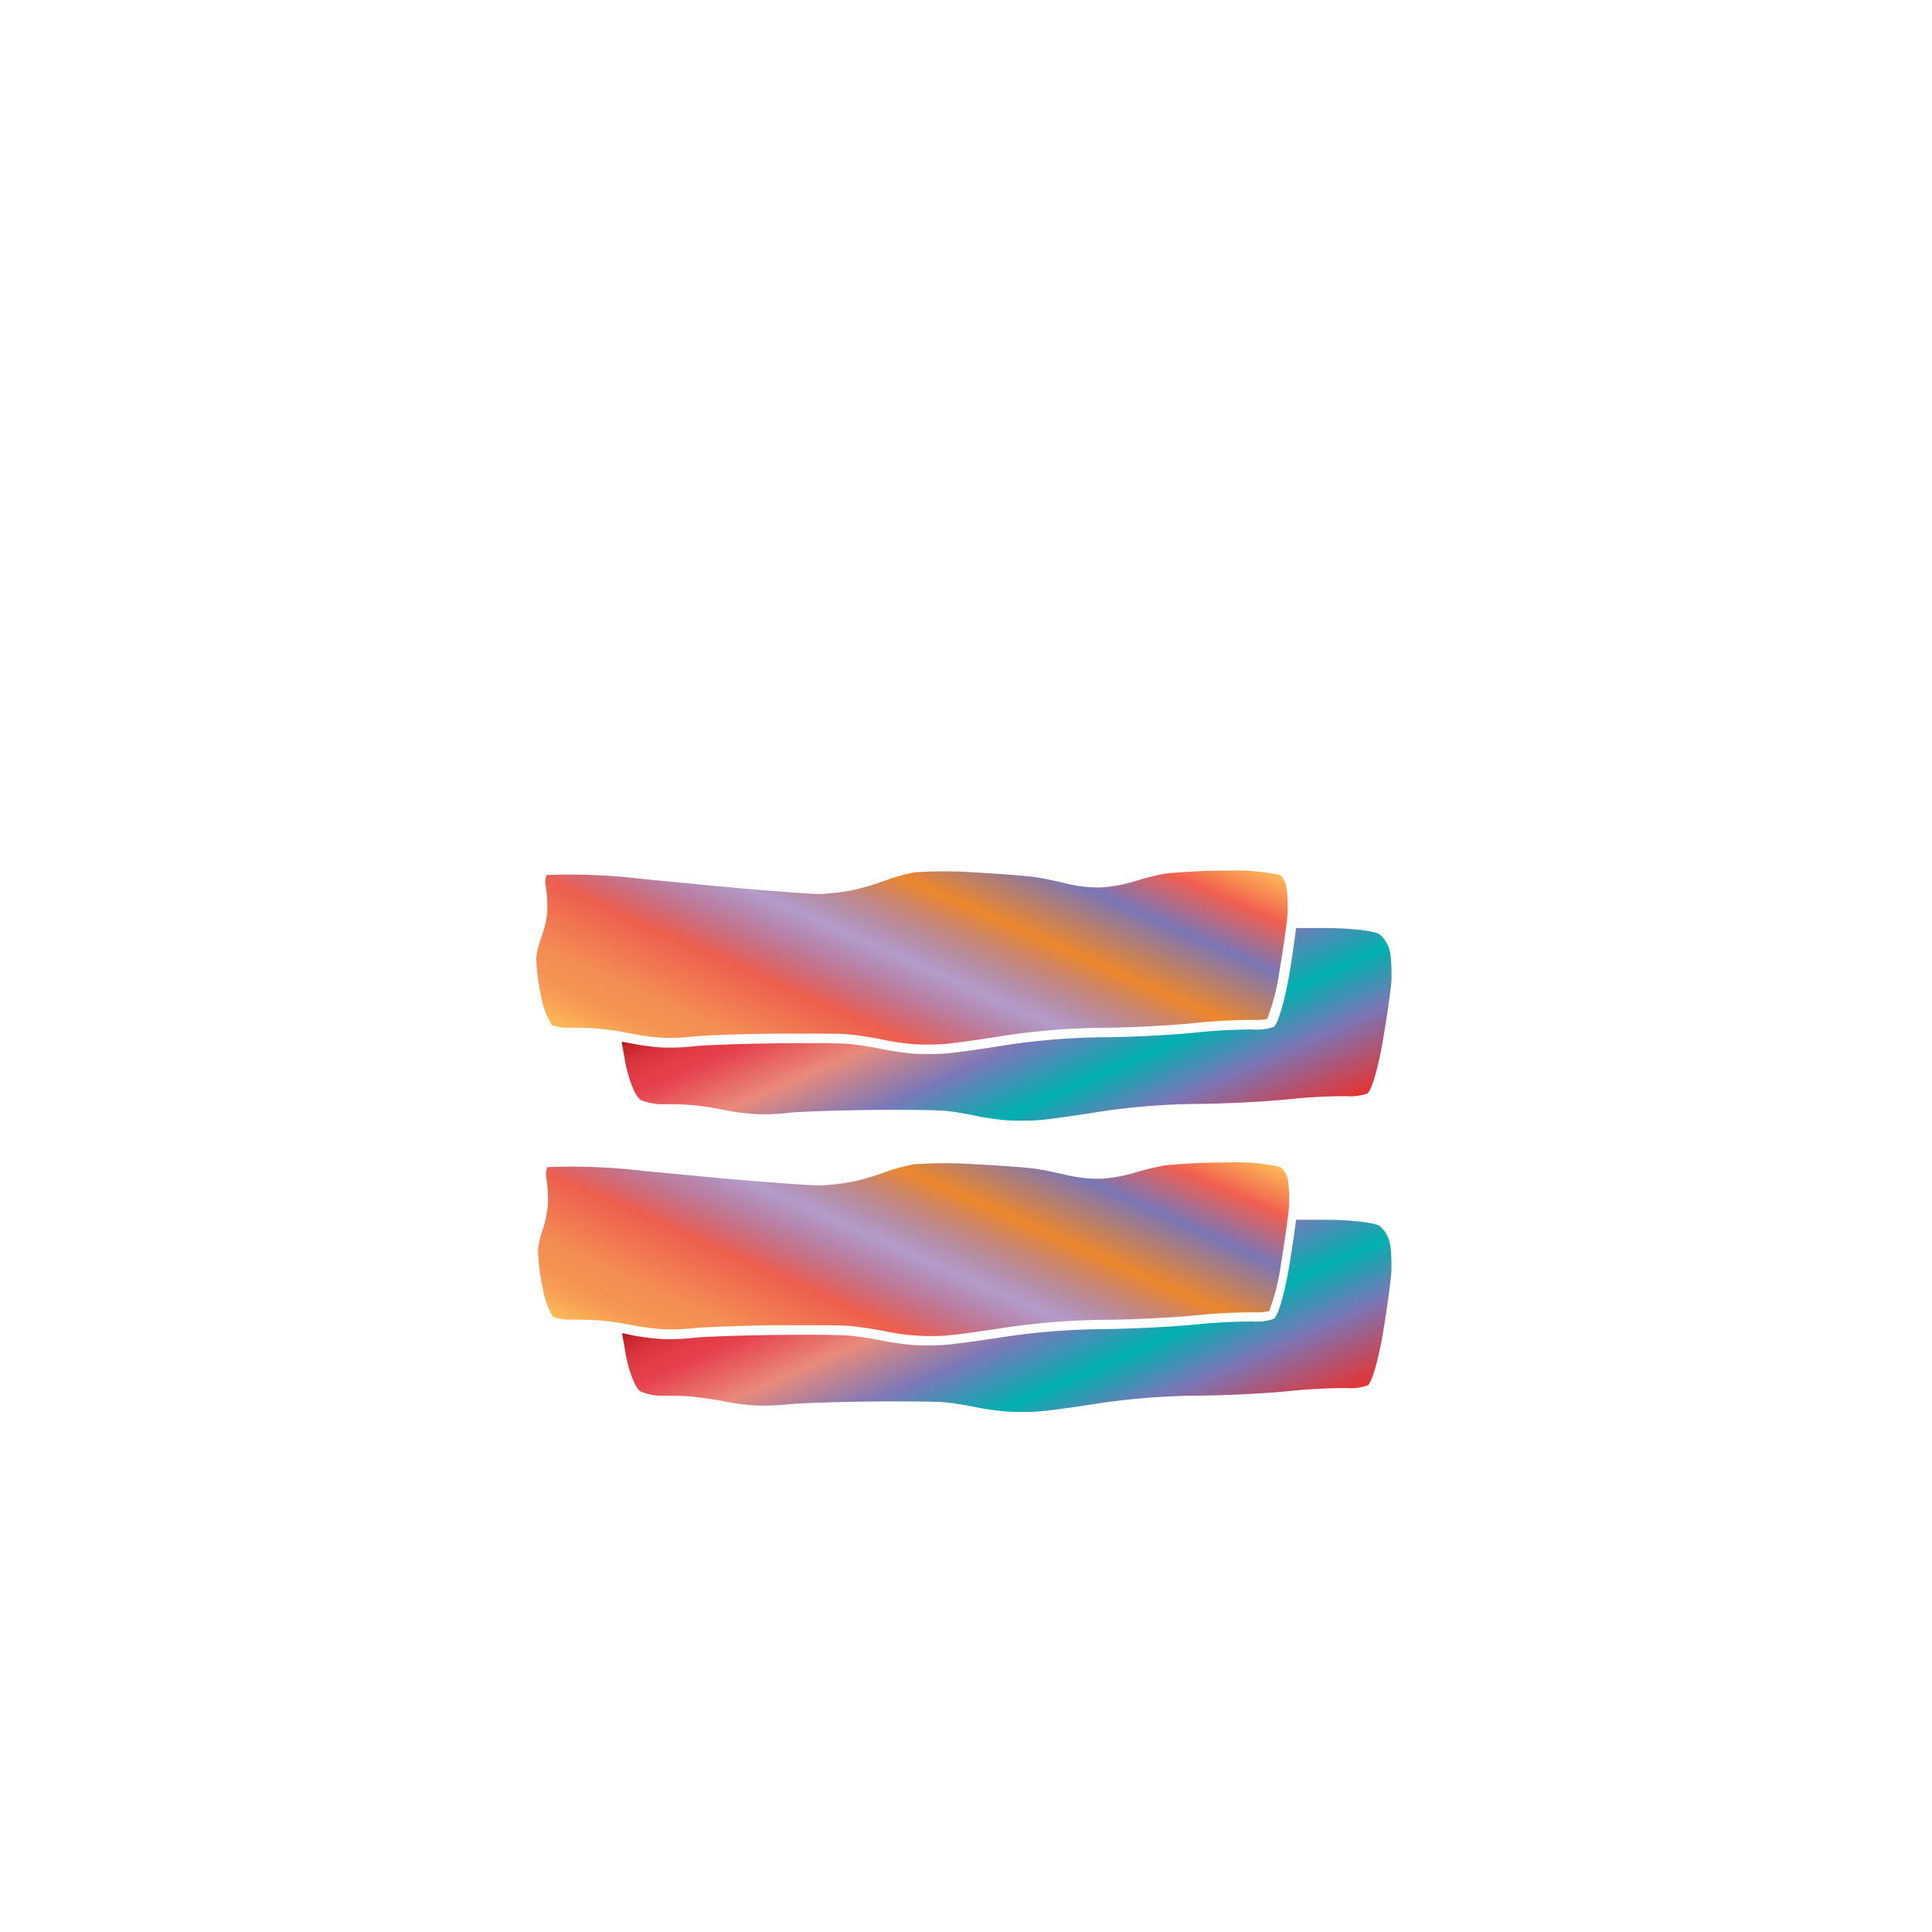 <svg xmlns="http://www.w3.org/2000/svg" xmlns:xlink="http://www.w3.org/1999/xlink" width="200" height="200" viewBox="0 0 200 200"><defs><linearGradient id="a" x1="84.82" y1="118.42" x2="103.06" y2="77.46" gradientUnits="userSpaceOnUse"><stop offset="0" stop-color="#fdba56"/><stop offset=".02" stop-color="#fbb055"/><stop offset=".06" stop-color="#f79d54"/><stop offset=".1" stop-color="#f59253"/><stop offset=".15" stop-color="#f48e53"/><stop offset=".3" stop-color="#ed5e4e"/><stop offset=".47" stop-color="#683a96" stop-opacity=".5"/><stop offset=".64" stop-color="#ed872b"/><stop offset=".79" stop-color="#7b76b6"/><stop offset=".9" stop-color="#f15f4f"/><stop offset="1" stop-color="#fdba56"/></linearGradient><linearGradient id="c" x1="84.84" y1="148.62" x2="103.07" y2="107.68" xlink:href="#a"/><linearGradient id="b" x1="98.9" y1="92.44" x2="113.69" y2="125.65" gradientUnits="userSpaceOnUse"><stop offset="0" stop-color="#b7151b"/><stop offset=".02" stop-color="#c52229"/><stop offset=".06" stop-color="#d7333c"/><stop offset=".11" stop-color="#e23d47"/><stop offset=".15" stop-color="#e6404b"/><stop offset=".3" stop-color="#e98a7b"/><stop offset=".47" stop-color="#7c78b8"/><stop offset=".64" stop-color="#00b0b0"/><stop offset=".79" stop-color="#7b76b6"/><stop offset="1" stop-color="#e7322f"/></linearGradient><linearGradient id="d" x1="98.9" y1="122.65" x2="113.69" y2="155.88" xlink:href="#b"/></defs><title>_</title><path d="M132.55 90.59a22.16 22.16 0 0 0-5.48-.46 62 62 0 0 0-6.55.32 28.49 28.49 0 0 0-3.1.79 14.9 14.9 0 0 1-3.51.63 14.15 14.15 0 0 1-3.52-.4c-.85-.22-2.29-.53-3.14-.66s-3.76-.36-6.36-.5a45.44 45.44 0 0 0-6.25 0 20 20 0 0 0-3 .84 26.21 26.21 0 0 1-3.39 1 24 24 0 0 1-3.4.4c-1 0-6.77-.44-11.7-.92L66.6 91a63.15 63.15 0 0 0-10-.42 1.84 1.84 0 0 0-.13 1 13.75 13.75 0 0 1 .18 2.87 10.92 10.92 0 0 1-.65 2.68 10.24 10.24 0 0 0-.49 2 20.86 20.86 0 0 0 .51 4 8.19 8.19 0 0 0 1.12 3 5.49 5.49 0 0 0 1.86.26 31.42 31.42 0 0 1 3.24.12c.6.06 1.45.18 2.29.33l1 .19a22.89 22.89 0 0 0 3.07.4 22.29 22.29 0 0 0 3.06-.12c.93-.12 4.53-.25 8.19-.31h3.53c2.11 0 4 0 4.67.1.92.09 2.42.33 3.34.53a28.42 28.42 0 0 0 3.1.46 26.83 26.83 0 0 0 3.1 0c.85-.05 3.77-.46 6.37-.88a74 74 0 0 1 9.86-.81c2.65 0 6.92-.21 9.51-.46a59.17 59.17 0 0 1 6.33-.36 5.56 5.56 0 0 0 1.52-.11 21.83 21.83 0 0 0 1.25-4.82c.27-1.61.54-3.35.7-4.64s.17-1.51.17-1.59c0-.64 0-1.77-.12-2.48a2.35 2.35 0 0 0-.63-1.35z" fill="url(#a)"/><path d="M132.53 120.8a21.14 21.14 0 0 0-5.46-.46 63.8 63.8 0 0 0-6.55.31 29.69 29.69 0 0 0-3.1.76 15.34 15.34 0 0 1-3.5.61 14.85 14.85 0 0 1-3.51-.38c-.85-.21-2.29-.51-3.14-.64s-3.77-.35-6.36-.48a47.06 47.06 0 0 0-6.26 0 20.22 20.22 0 0 0-3 .81 27.5 27.5 0 0 1-3.39 1 24.74 24.74 0 0 1-3.4.39c-1 0-6.77-.42-11.7-.89l-6.48-.61a62.72 62.72 0 0 0-10-.4 1.81 1.81 0 0 0-.14 1 14 14 0 0 1 .18 2.86 11.22 11.22 0 0 1-.55 2.64 10.56 10.56 0 0 0-.48 2 21.63 21.63 0 0 0 .49 4 8.62 8.62 0 0 0 1.07 3 5.29 5.29 0 0 0 1.88.29c.89 0 2.34 0 3.24.11.6.05 1.47.17 2.32.32l1 .18a23.35 23.35 0 0 0 3.08.39 23.09 23.09 0 0 0 3.07-.12c.93-.11 4.53-.24 8.19-.3h3.51c2.12 0 4 0 4.69.1.91.09 2.41.32 3.34.51a23.28 23.28 0 0 0 6.2.47c.85-.05 3.77-.44 6.37-.85a76.13 76.13 0 0 1 9.86-.79c2.64 0 6.91-.2 9.51-.44a61.86 61.86 0 0 1 6.34-.34 5.62 5.62 0 0 0 1.53-.12 21.82 21.82 0 0 0 1.22-4.84c.26-1.61.52-3.33.68-4.62s.17-1.54.17-1.62c0-.64 0-1.77-.12-2.47a2.32 2.32 0 0 0-.8-1.38z" fill="url(#c)"/><path d="M133.48 100.8c-.48 2.83-1.22 5.31-1.64 5.51a5.43 5.43 0 0 1-2.19.26 59.29 59.29 0 0 0-6.17.35c-2.61.25-6.93.46-9.6.46a72.82 72.82 0 0 0-9.7.8c-2.67.44-5.58.84-6.47.89a28.2 28.2 0 0 1-3.23 0 29.15 29.15 0 0 1-3.23-.48c-.89-.19-2.34-.42-3.23-.51s-4.53-.12-8.09-.07-7.2.19-8.09.3a23.1 23.1 0 0 1-3.23.13 23.7 23.7 0 0 1-3.23-.42l-1-.19c0 .33.1.68.15 1s.16.93.25 1.39c.36 1.74 1.05 3.39 1.55 3.65a6 6 0 0 0 2.43.44 30.36 30.36 0 0 1 3.11.11c.87.08 2.3.31 3.19.5a23.7 23.7 0 0 0 3.23.42 23.1 23.1 0 0 0 3.23-.13c.89-.11 4.53-.25 8.09-.3s7.2 0 8.09.07 2.34.32 3.23.51a29.15 29.15 0 0 0 3.23.48 28.2 28.2 0 0 0 3.23 0c.89-.05 3.8-.46 6.47-.89a72.82 72.82 0 0 1 9.7-.8c2.67 0 7-.21 9.6-.46a59.29 59.29 0 0 1 6.17-.35 5.43 5.43 0 0 0 2.19-.26c.43-.2 1.16-2.68 1.64-5.51s.88-5.7.89-6.38 0-1.85-.13-2.6a3.27 3.27 0 0 0-1.11-2c-.53-.38-3.26-.67-6.07-.65H134.17c-.17 1.3-.4 3.02-.69 4.73z" fill="url(#b)"/><path d="M133.47 131c-.46 2.84-1.19 5.32-1.62 5.53a5.42 5.42 0 0 1-2.2.27 61.35 61.35 0 0 0-6.18.34c-2.61.24-6.94.44-9.6.45a75.13 75.13 0 0 0-9.7.77c-2.67.42-5.58.81-6.47.87a29.06 29.06 0 0 1-3.23 0 30 30 0 0 1-3.23-.46c-.89-.19-2.34-.41-3.23-.5s-4.53-.12-8.09-.07-7.2.18-8.09.29a23.91 23.91 0 0 1-3.23.13 24.45 24.45 0 0 1-3.23-.41l-.95-.21c0 .33.09.68.15 1s.15.93.24 1.39c.35 1.75 1 3.39 1.52 3.66a5.93 5.93 0 0 0 2.43.44c.85 0 2.25 0 3.12.11s2.31.3 3.2.49a24.45 24.45 0 0 0 3.23.41 23.91 23.91 0 0 0 3.23-.12c.89-.11 4.53-.24 8.09-.29s7.2 0 8.09.07 2.34.31 3.23.5a30 30 0 0 0 3.23.46 29.06 29.06 0 0 0 3.23 0c.89-.05 3.8-.44 6.47-.87a75.13 75.13 0 0 1 9.7-.77c2.67 0 7-.2 9.6-.45a61.35 61.35 0 0 1 6.18-.34 5.42 5.42 0 0 0 2.2-.27c.43-.2 1.15-2.69 1.62-5.53s.85-5.71.86-6.39 0-1.84-.12-2.58a3.24 3.24 0 0 0-1.1-2c-.53-.38-3.25-.67-6.05-.65h-2.6c-.17 1.32-.42 3.03-.7 4.73z" fill="url(#d)"/></svg>